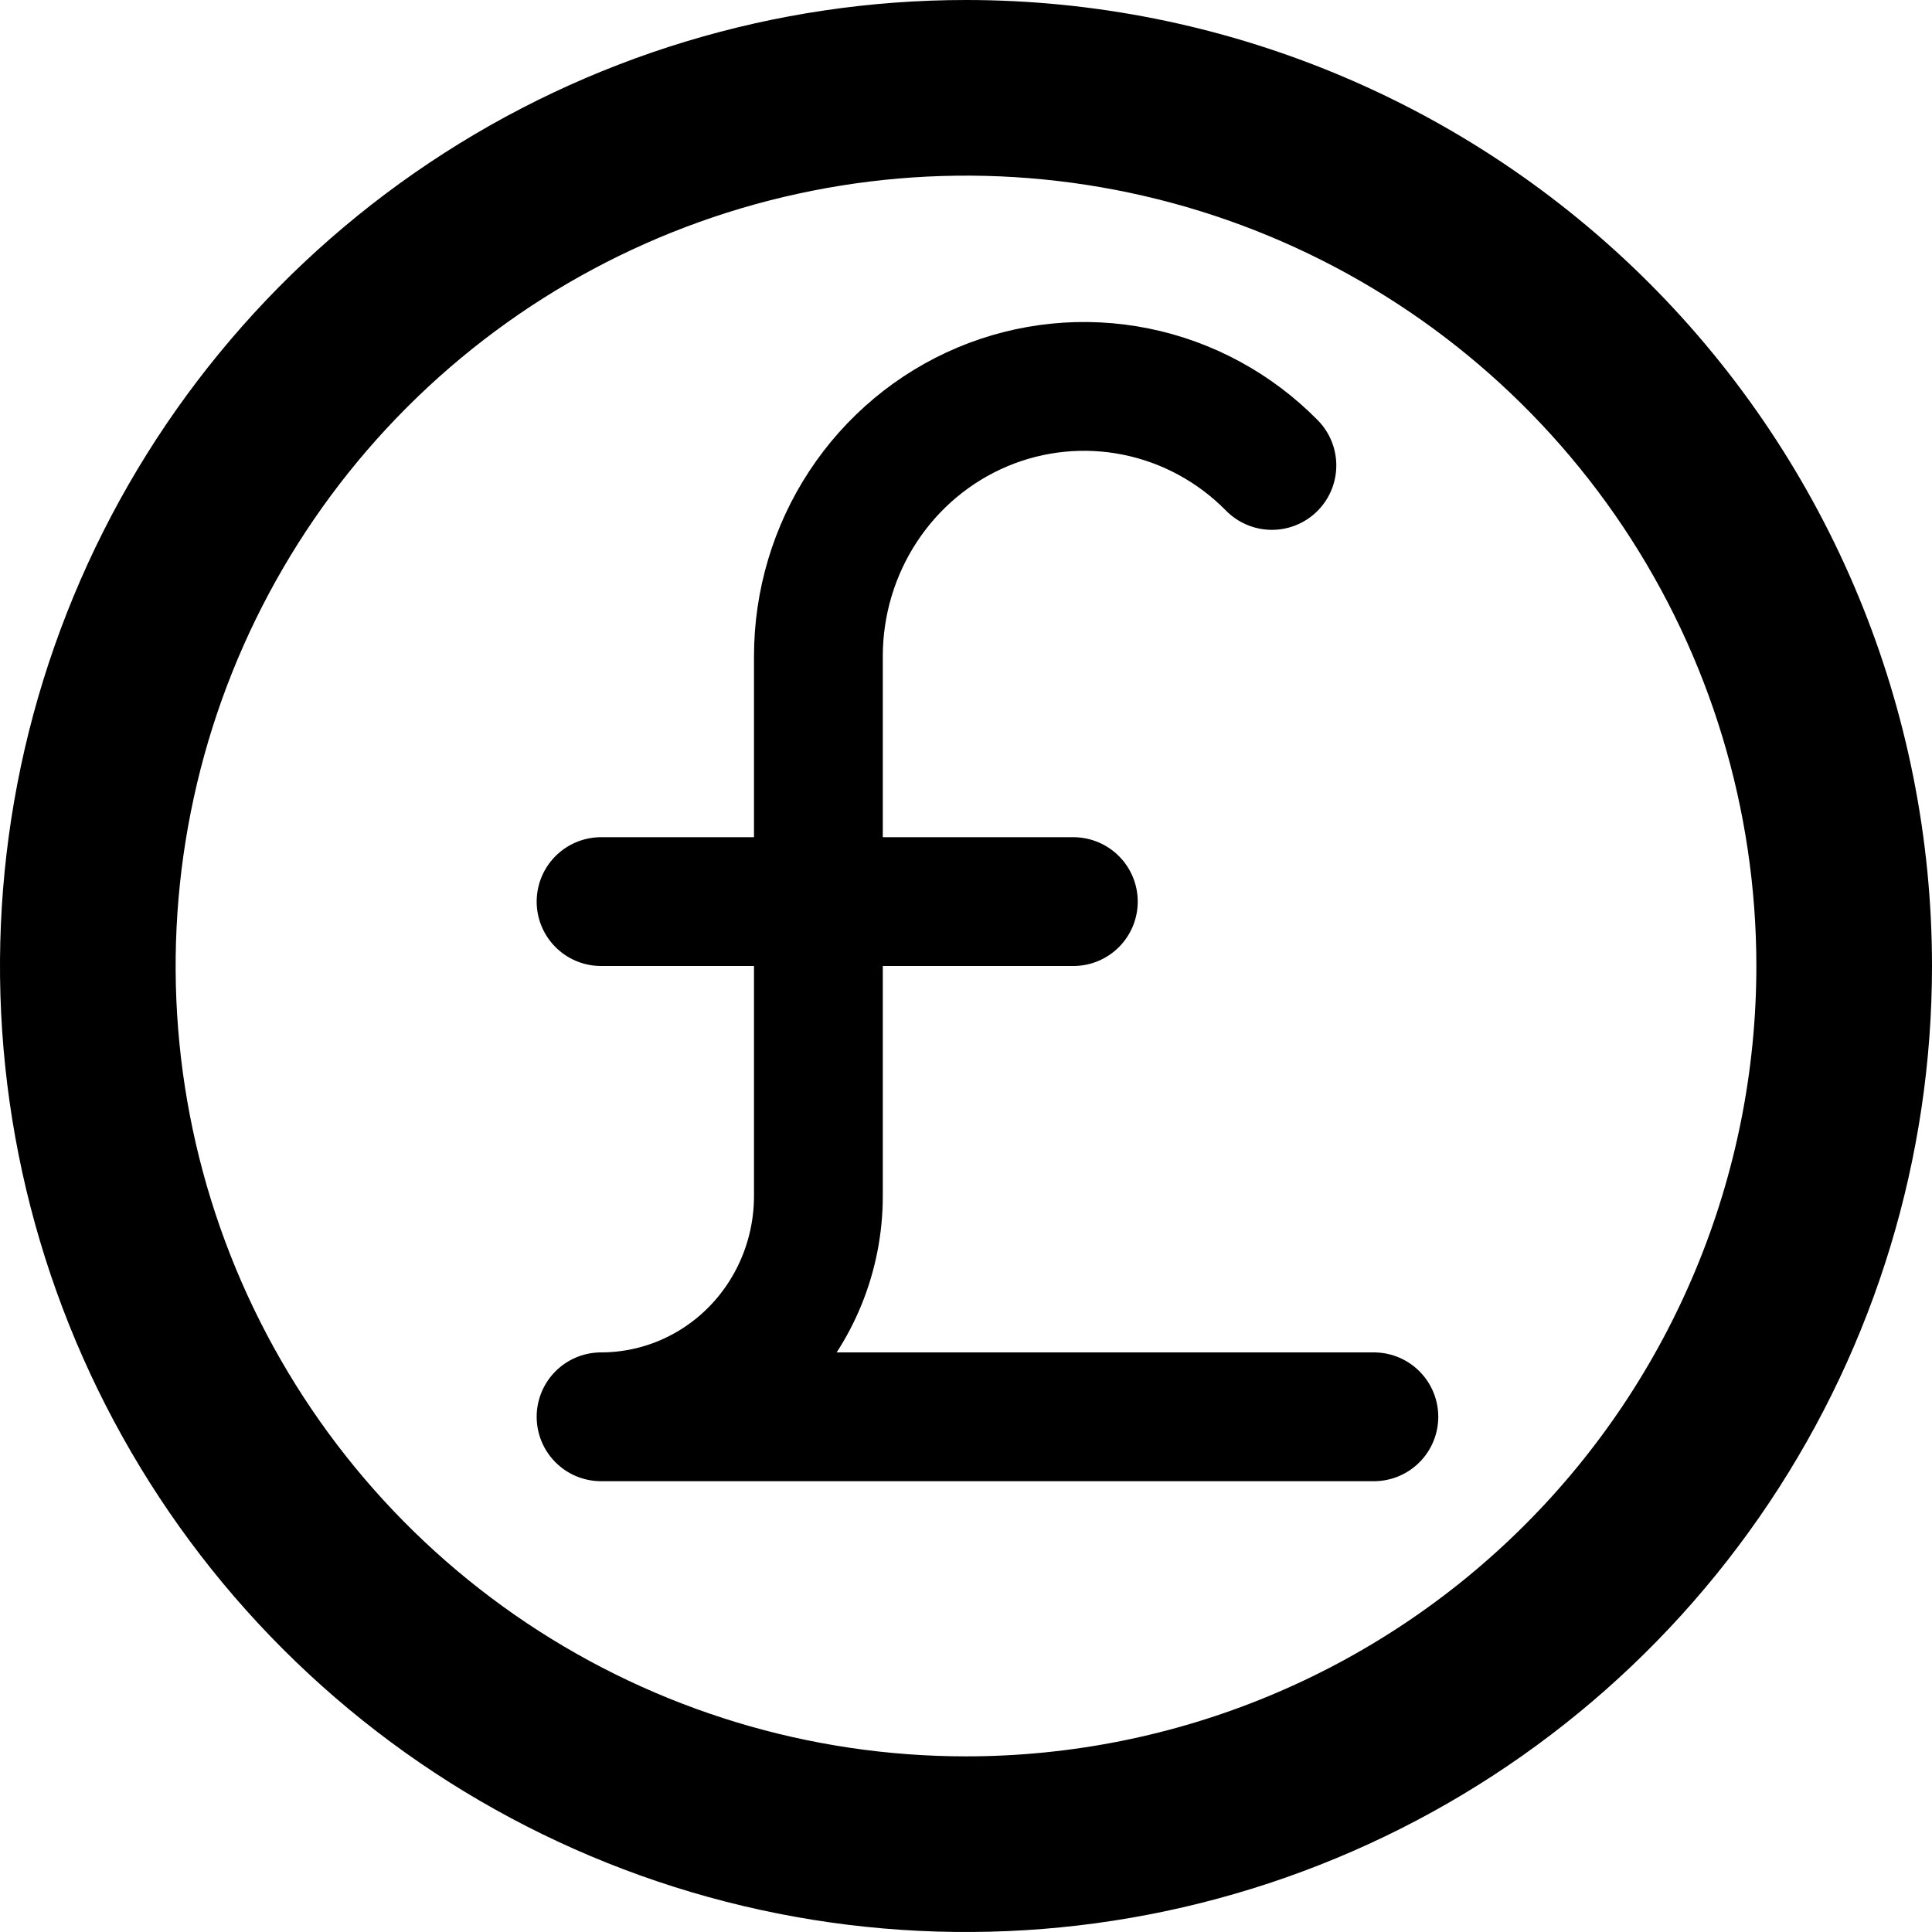 <svg width="45" height="45" viewBox="0 0 45 45" fill="none" xmlns="http://www.w3.org/2000/svg">
<path d="M22.5 0C18.05 0 13.7 1.32 10 3.792C6.3 6.264 3.416 9.778 1.713 13.89C0.01 18.001 -0.436 22.525 0.432 26.89C1.301 31.254 3.443 35.263 6.59 38.41C9.737 41.557 13.746 43.7 18.11 44.568C22.475 45.436 26.999 44.99 31.11 43.287C35.222 41.584 38.736 38.7 41.208 35C43.68 31.3 45 26.95 45 22.5C45 16.533 42.63 10.81 38.41 6.59C34.19 2.371 28.467 0 22.5 0ZM22.5 40.909C18.859 40.909 15.3 39.829 12.273 37.807C9.245 35.784 6.886 32.909 5.492 29.545C4.099 26.181 3.734 22.48 4.445 18.909C5.155 15.338 6.908 12.057 9.483 9.483C12.057 6.908 15.338 5.155 18.909 4.445C22.48 3.734 26.181 4.099 29.545 5.492C32.909 6.886 35.784 9.245 37.807 12.273C39.829 15.3 40.909 18.859 40.909 22.5C40.909 27.382 38.97 32.065 35.517 35.517C32.065 38.97 27.382 40.909 22.5 40.909Z" fill="black"/>
<path d="M14 21H25" stroke="black" stroke-width="3" stroke-linecap="round" stroke-linejoin="round"/>
<path d="M32 33H14C15.343 33 16.63 32.458 17.58 31.494C18.529 30.529 19.062 29.221 19.062 27.857V15.286C19.062 14.043 19.425 12.827 20.105 11.794C20.785 10.76 21.752 9.954 22.882 9.478C24.013 9.003 25.257 8.878 26.457 9.121C27.657 9.363 28.76 9.962 29.625 10.841" stroke="black" stroke-width="3" stroke-linecap="round" stroke-linejoin="round"/>
</svg>
